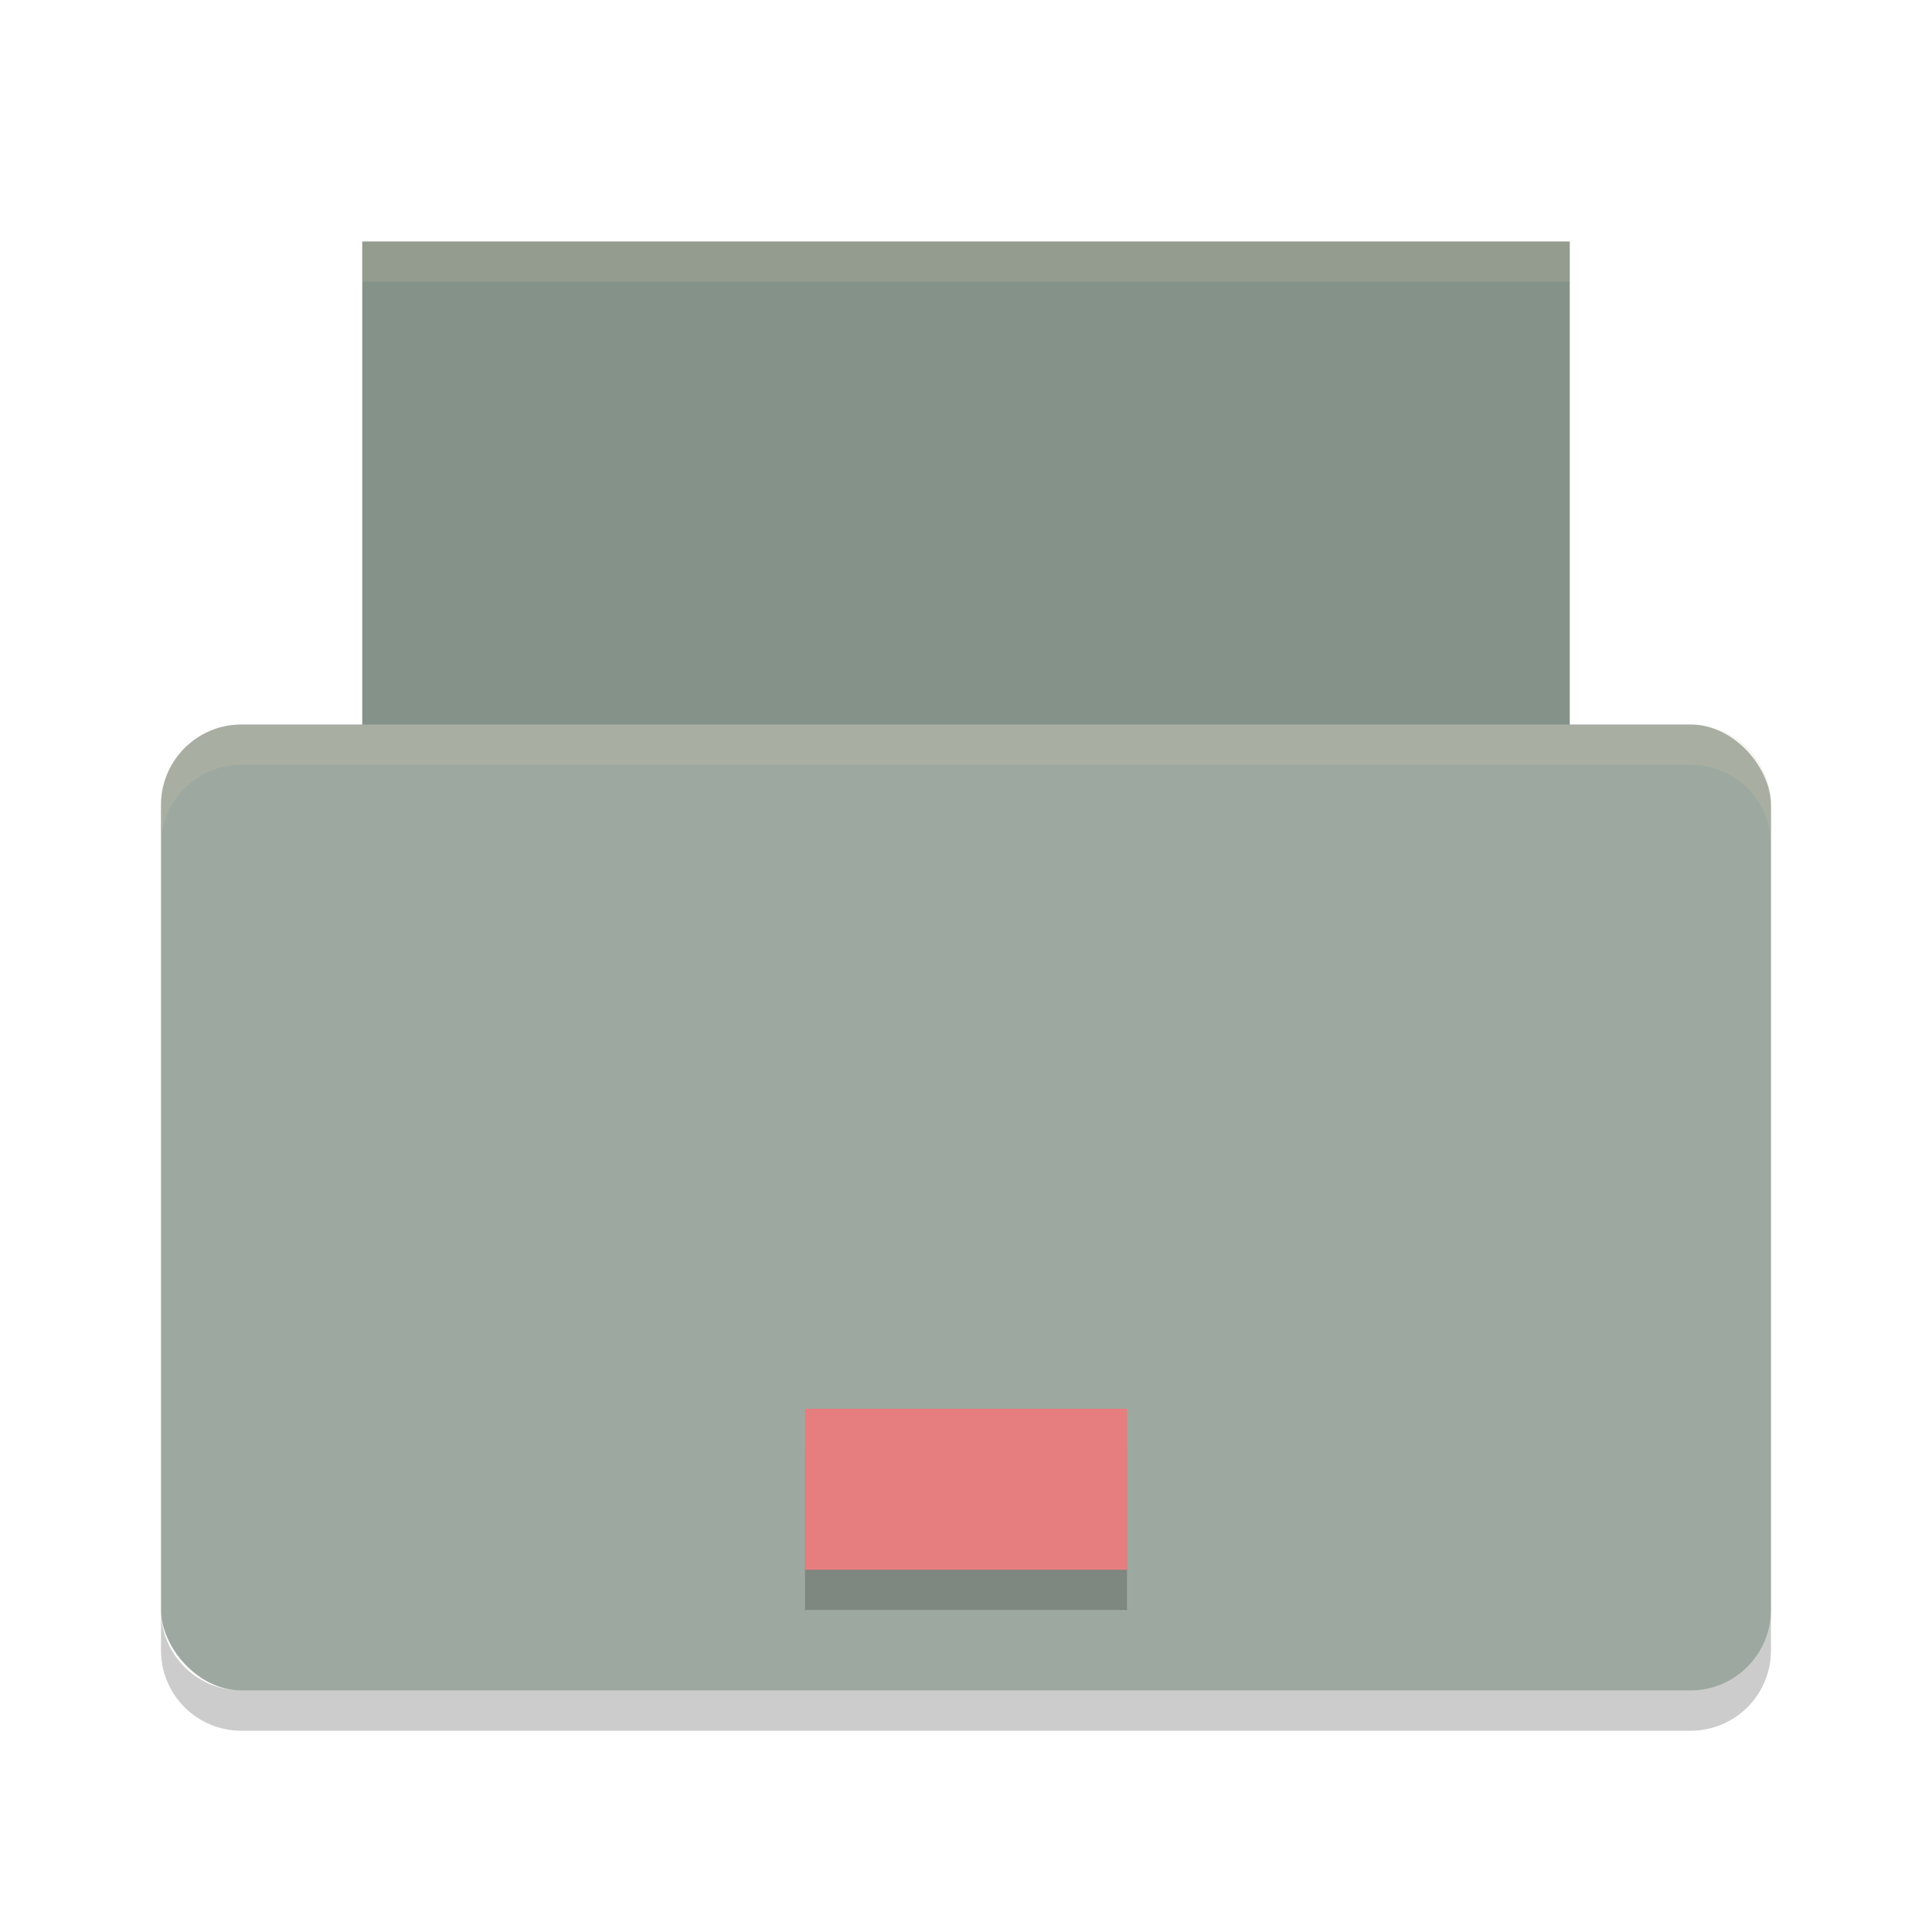 <svg xmlns="http://www.w3.org/2000/svg" width="48" height="48" version="1">
 <path fill="#859289" d="m9 6h30v14h-30z"/>
 <rect fill="#9da9a0" width="40" height="24" x="4" y="18" rx="2" ry="2"/>
 <g opacity=".2" transform="translate(0,-2)">
  <rect width="8" height="4" x="20" y="38"/>
 </g>
 <g fill="#e67e80" transform="translate(0,-3)">
  <rect width="8" height="4" x="20" y="38"/>
 </g>
 <path fill="#d3c6aa" opacity=".2" d="m9 6v1h30v-1h-30z"/>
 <path fill="#d3c6aa" opacity=".2" d="m6 18c-1.108 0-2 0.892-2 2v1c0-1.108 0.892-2 2-2h36c1.108 0 2 0.892 2 2v-1c0-1.108-0.892-2-2-2h-36z"/>
 <path opacity=".2" d="m4 40v1c0 1.108 0.892 2 2 2h36c1.108 0 2-0.892 2-2v-1c0 1.108-0.892 2-2 2h-36c-1.108 0-2-0.892-2-2z"/>
</svg>
